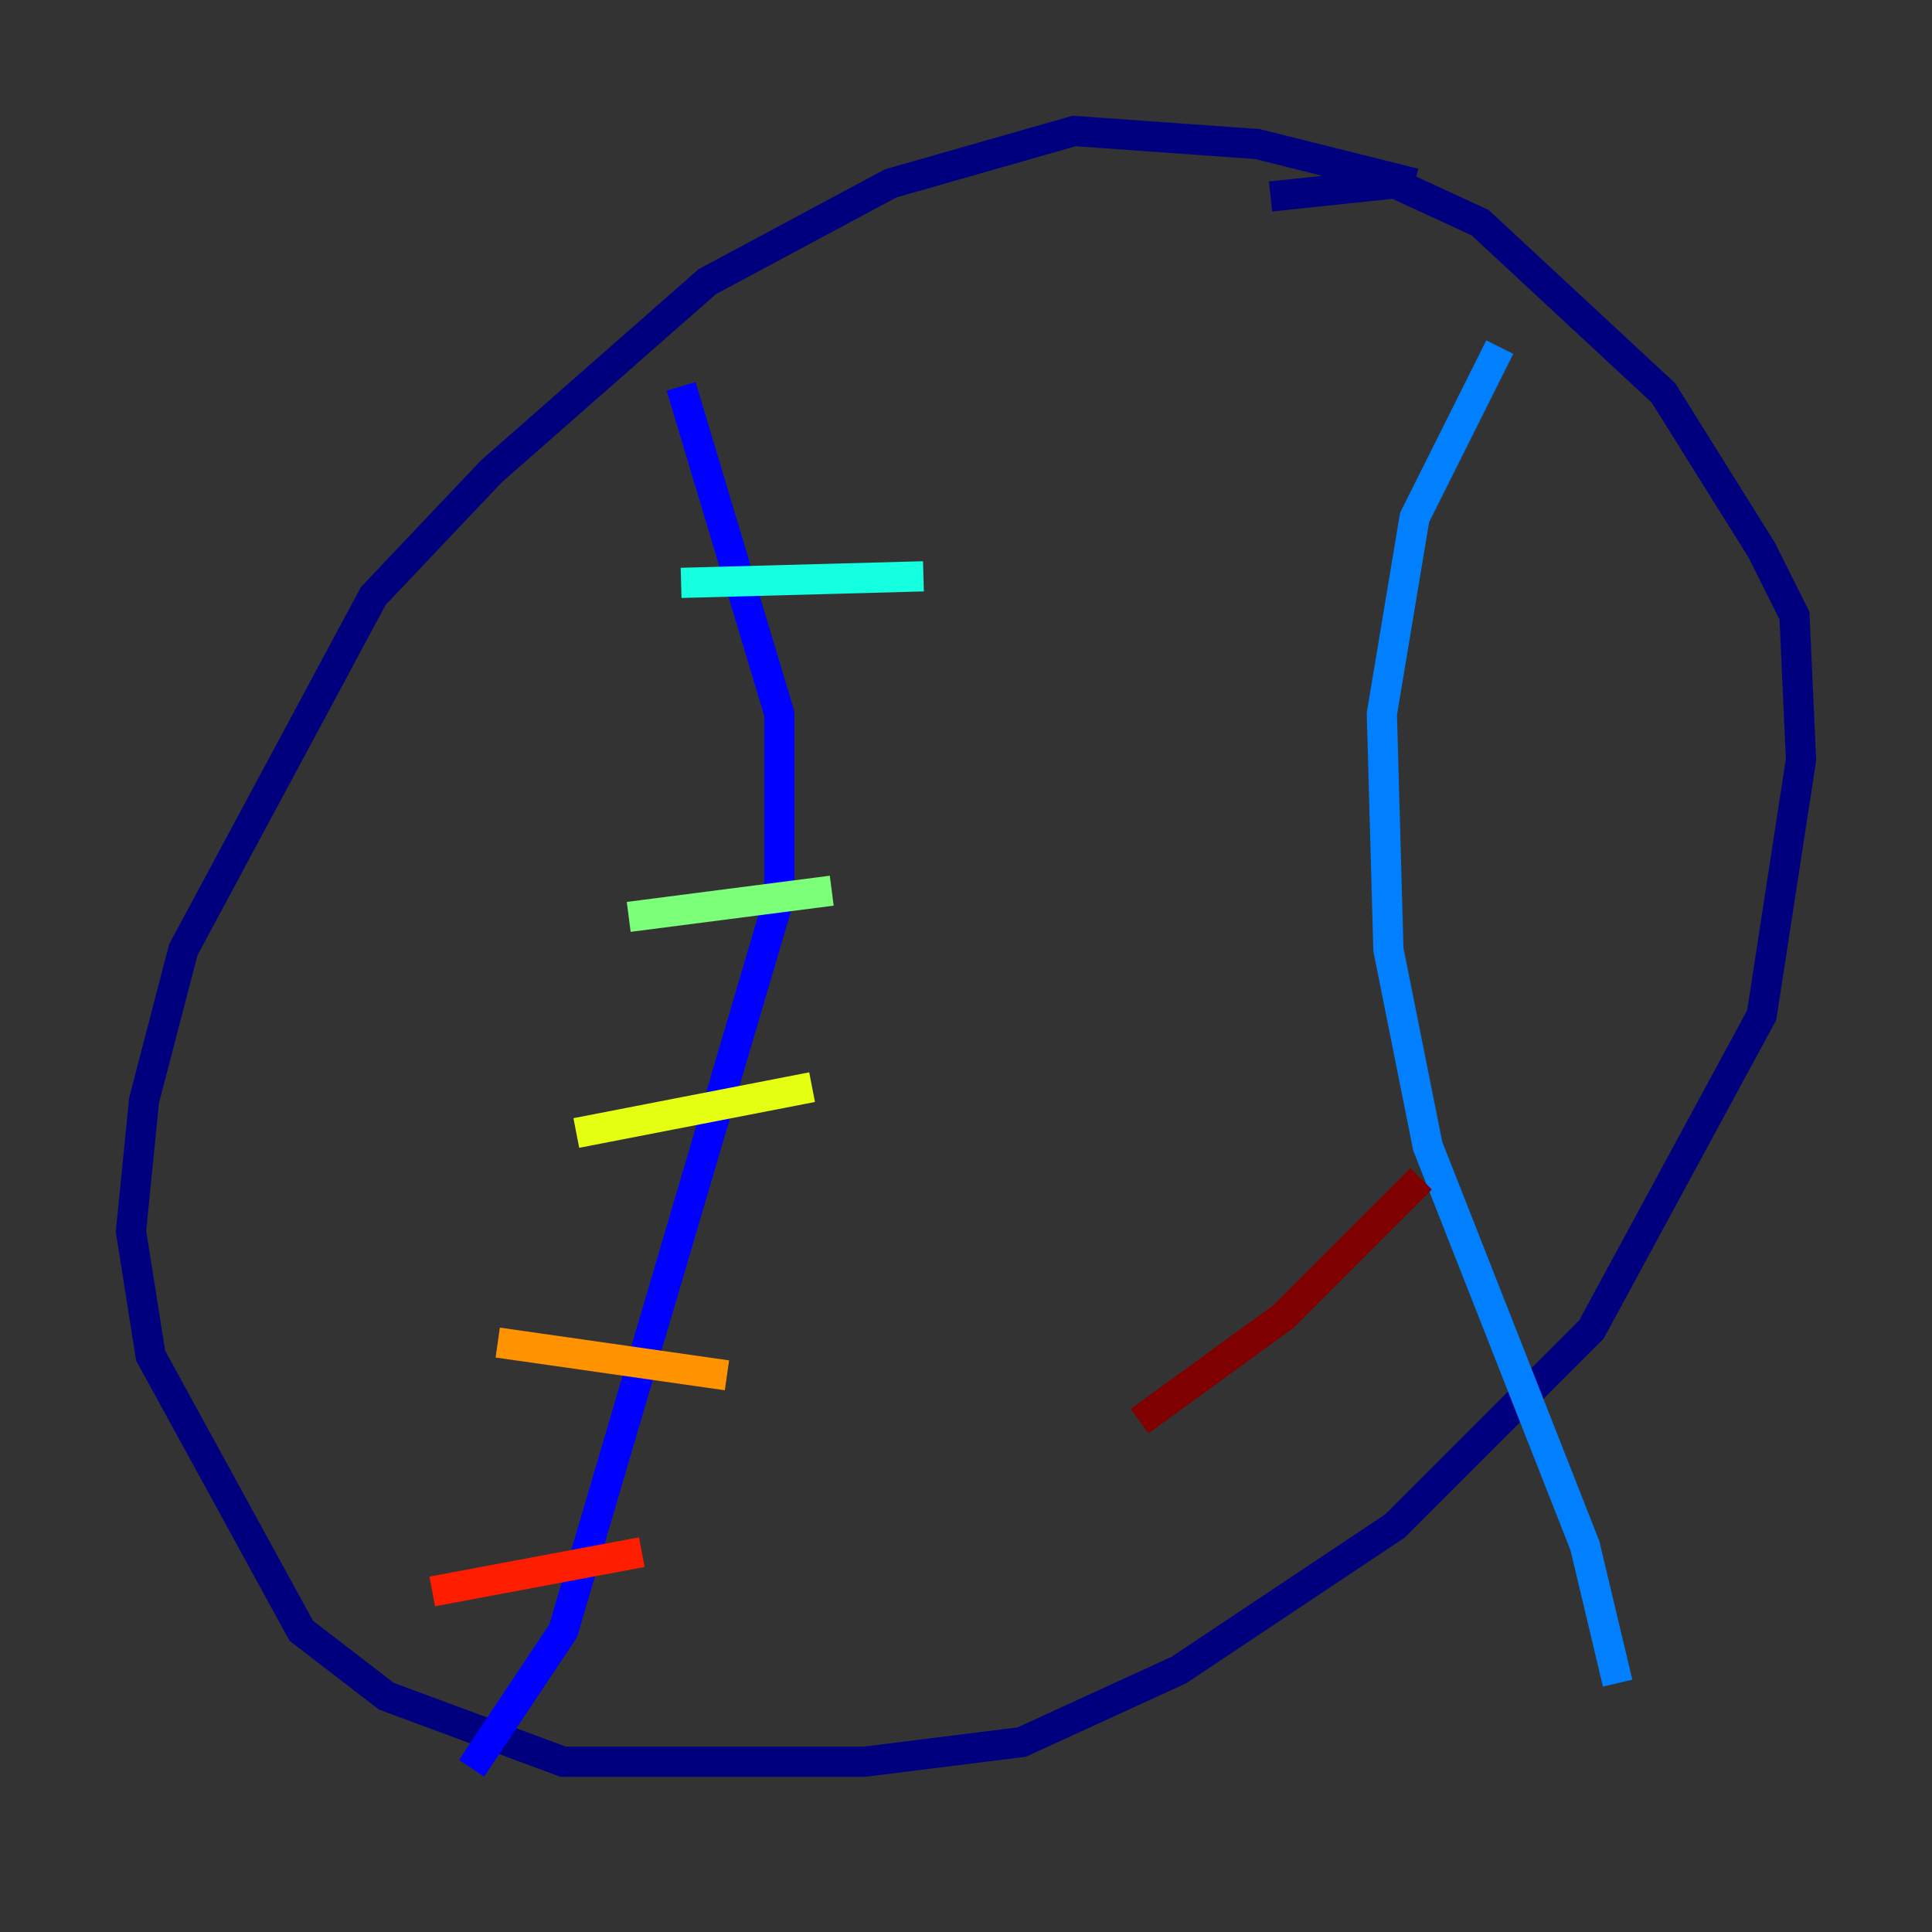 <?xml version="1.0" encoding="utf-8" ?>
<svg baseProfile="tiny" height="128" version="1.2" viewBox="0,0,128,128" width="128" xmlns="http://www.w3.org/2000/svg" xmlns:ev="http://www.w3.org/2001/xml-events" xmlns:xlink="http://www.w3.org/1999/xlink"><rect x="0" y="0" width="128" height="128" fill="#333333" stroke="none"/><defs /><polyline fill="none" points="93.722,12.149 83.308,9.546 71.159,8.678 59.01,12.149 46.861,18.658 32.542,31.241 24.732,39.485 12.149,62.915 9.546,72.895 8.678,81.573 9.98,89.817 19.959,108.041 25.6,112.38 37.315,116.719 57.275,116.719 67.688,115.417 78.102,110.644 92.42,101.098 105.437,88.081 116.719,67.254 119.322,50.332 118.888,40.786 116.719,36.447 110.21,26.034 98.061,14.752 92.42,12.149 84.176,13.017" stroke="#00007f" stroke-width="2" /><polyline fill="none" points="45.125,25.6 51.634,47.295 51.634,59.444 37.315,108.041 31.241,117.153" stroke="#0000ff" stroke-width="2" /><polyline fill="none" points="99.363,22.997 93.722,34.278 91.552,47.295 91.986,62.915 94.59,75.932 105.003,102.4 107.173,111.512" stroke="#0080ff" stroke-width="2" /><polyline fill="none" points="45.125,38.617 61.18,38.183" stroke="#15ffe1" stroke-width="2" /><polyline fill="none" points="41.654,60.746 55.105,59.01" stroke="#7cff79" stroke-width="2" /><polyline fill="none" points="38.183,75.064 53.803,72.027" stroke="#e4ff12" stroke-width="2" /><polyline fill="none" points="32.976,88.949 48.163,91.119" stroke="#ff9400" stroke-width="2" /><polyline fill="none" points="28.637,105.437 42.522,102.834" stroke="#ff1d00" stroke-width="2" /><polyline fill="none" points="75.498,94.156 85.044,87.214 94.156,78.102" stroke="#7f0000" stroke-width="2" /></svg>